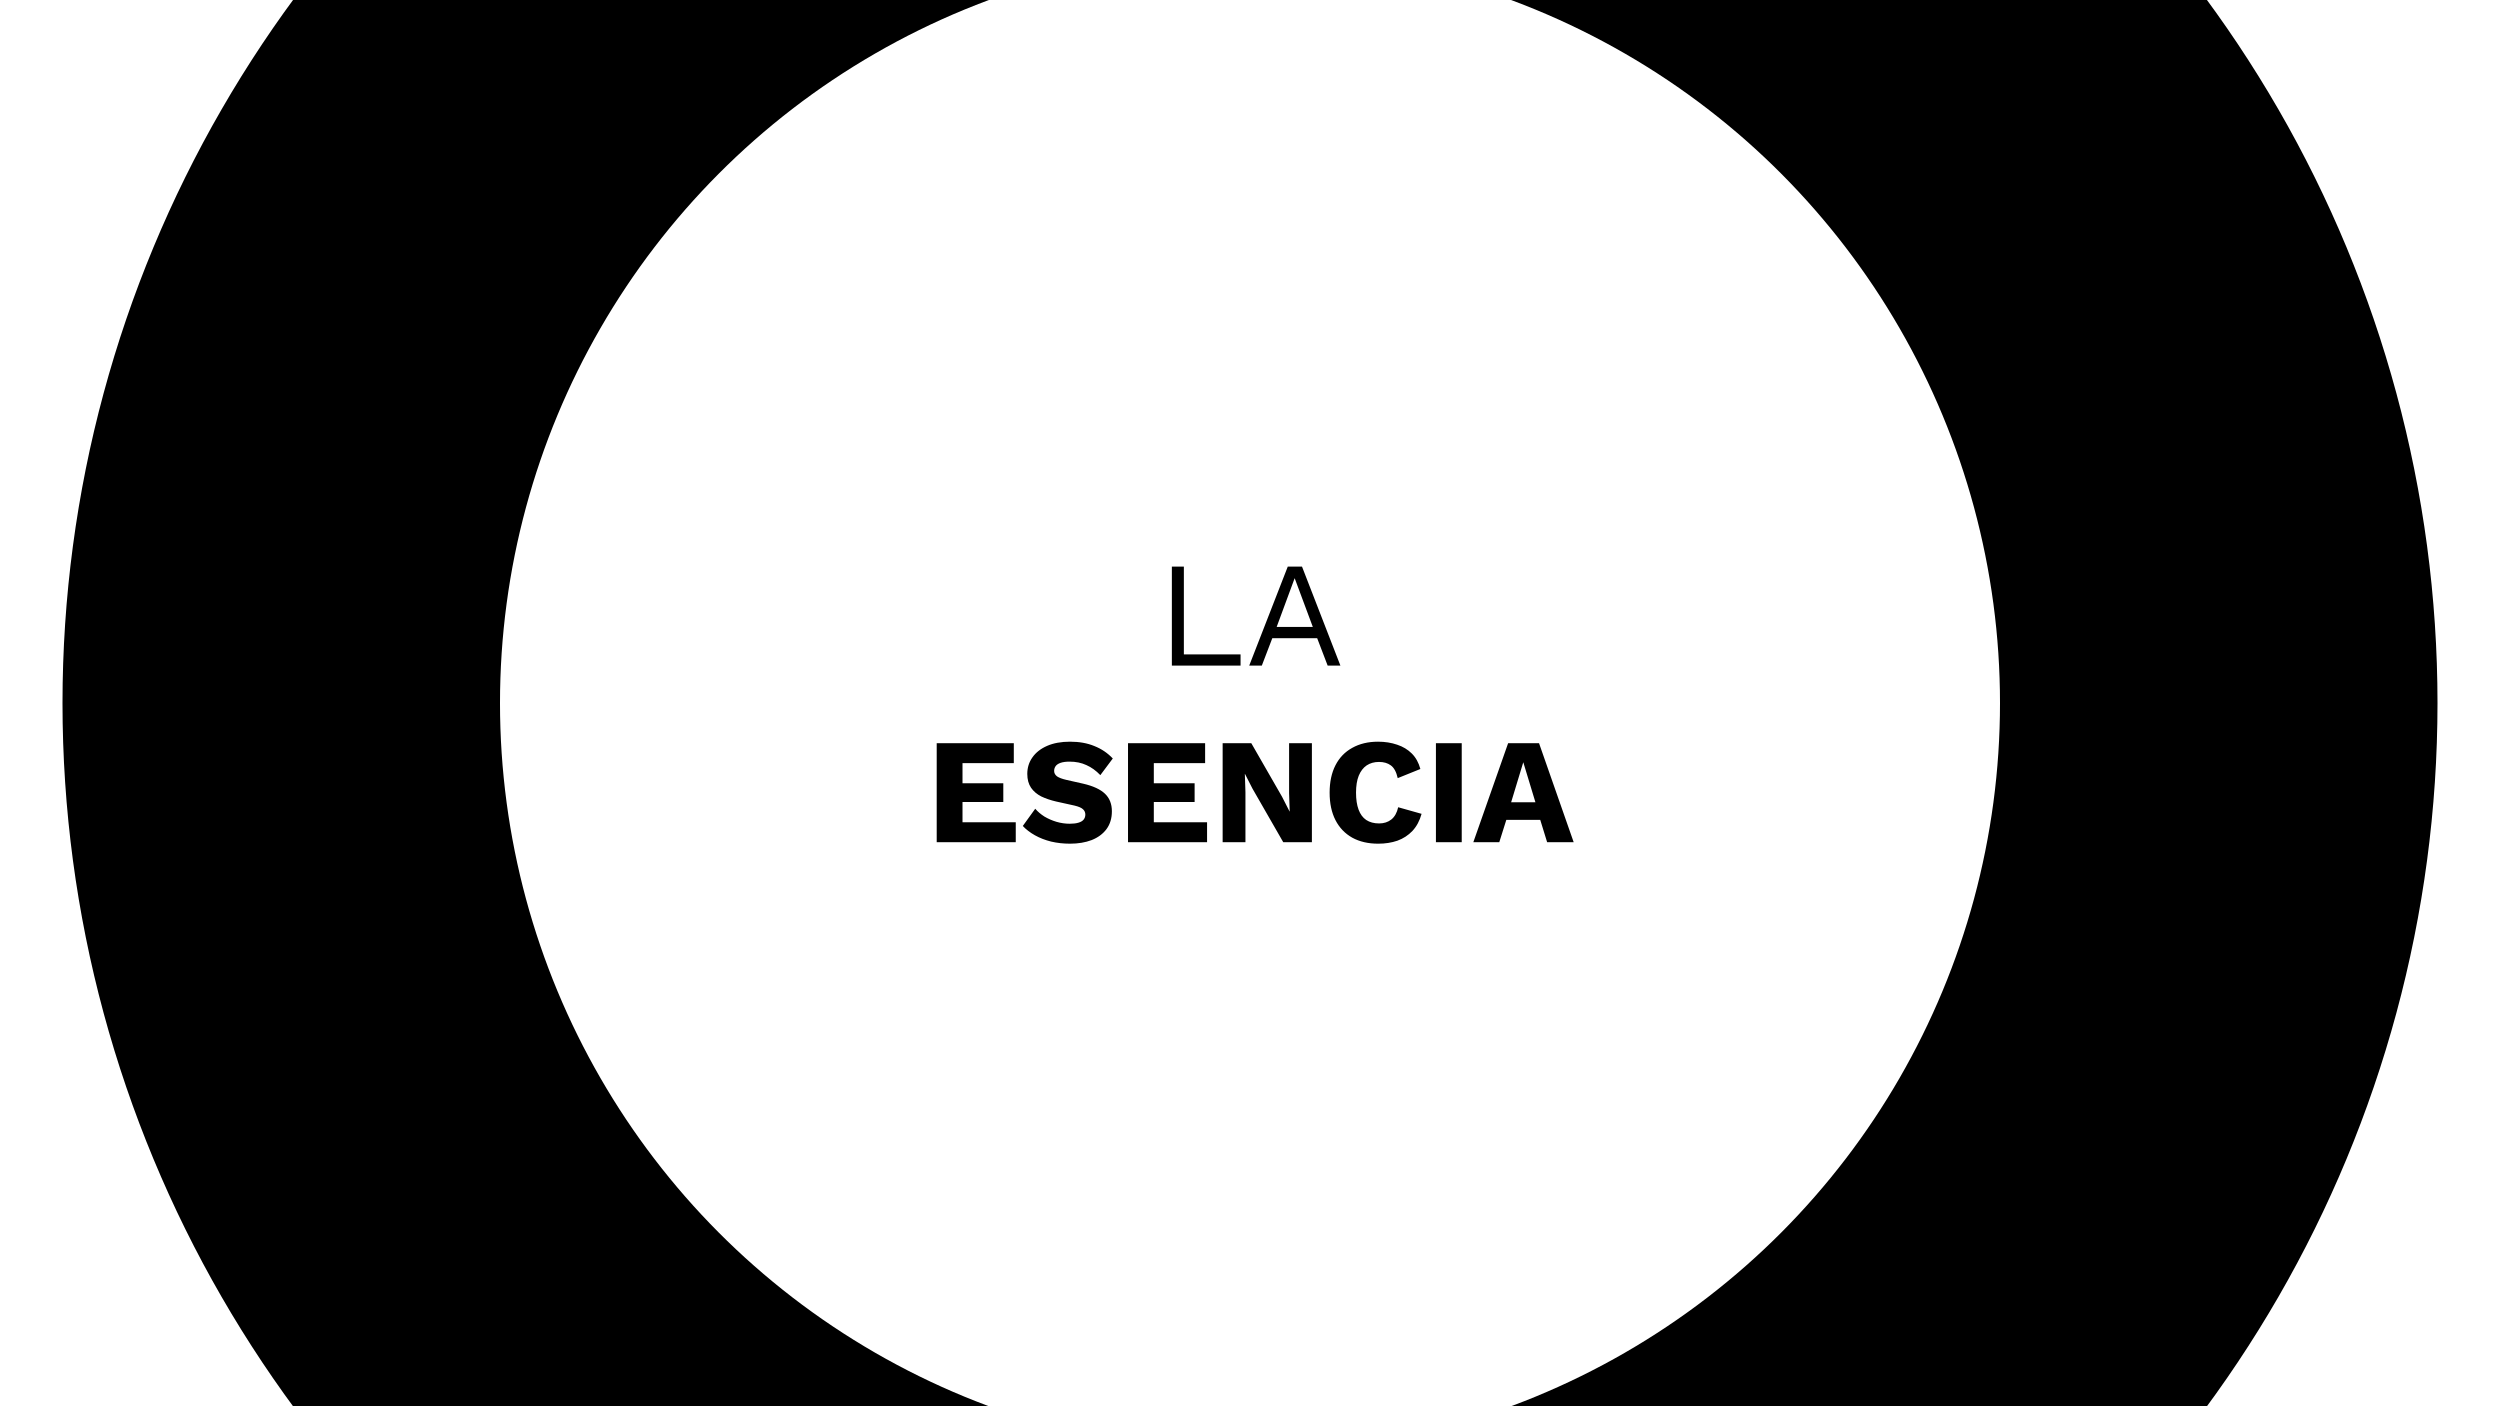 <svg width="1600" height="900" viewBox="0 0 1600 900" fill="none" xmlns="http://www.w3.org/2000/svg">
<rect x="0" y="0" width="1600" height="900" fill="#808080" stroke="none"/>
<g clip-path="url(#clip0_46_1157)">
<rect width="1600" height="900" fill="white"/>
<circle cx="800" cy="450" r="760" fill="black"/>
<circle cx="800" cy="450" r="480" fill="white"/>
<path d="M757.673 418.8H793.961V426H749.993V362.64H757.673V418.8ZM857.864 426H849.704L842.984 408.432H814.28L807.56 426H799.496L824.168 362.64H833.288L857.864 426ZM817.064 401.232H840.2L828.584 370.032L817.064 401.232ZM599.492 539V475.64H648.836V488.408H616.004V501.272H642.116V513.272H616.004V526.232H650.084V539H599.492ZM684.823 474.68C690.711 474.68 695.895 475.608 700.375 477.464C704.919 479.256 708.855 481.912 712.183 485.432L704.215 496.088C701.463 493.208 698.487 491.064 695.287 489.656C692.151 488.184 688.567 487.448 684.535 487.448C682.167 487.448 680.247 487.704 678.775 488.216C677.303 488.728 676.247 489.432 675.607 490.328C674.967 491.224 674.647 492.248 674.647 493.4C674.647 494.744 675.255 495.896 676.471 496.856C677.751 497.752 679.799 498.52 682.615 499.16L693.271 501.56C699.607 503.032 704.247 505.176 707.191 507.992C710.135 510.808 711.607 514.552 711.607 519.224C711.607 523.704 710.455 527.512 708.151 530.648C705.847 533.72 702.679 536.056 698.647 537.656C694.615 539.192 690.007 539.96 684.823 539.96C680.599 539.96 676.567 539.512 672.727 538.616C668.887 537.656 665.431 536.312 662.359 534.584C659.287 532.856 656.695 530.872 654.583 528.632L662.551 517.592C664.151 519.448 666.103 521.112 668.407 522.584C670.775 523.992 673.335 525.112 676.087 525.944C678.903 526.776 681.751 527.192 684.631 527.192C686.871 527.192 688.727 526.968 690.199 526.52C691.735 526.072 692.855 525.4 693.559 524.504C694.263 523.608 694.615 522.552 694.615 521.336C694.615 519.992 694.135 518.872 693.175 517.976C692.215 517.016 690.391 516.216 687.703 515.576L675.991 512.984C672.407 512.152 669.207 511.064 666.391 509.72C663.639 508.312 661.463 506.456 659.863 504.152C658.263 501.784 657.463 498.84 657.463 495.32C657.463 491.352 658.551 487.832 660.727 484.76C662.903 481.624 666.039 479.16 670.135 477.368C674.231 475.576 679.127 474.68 684.823 474.68ZM721.93 539V475.64H771.274V488.408H738.442V501.272H764.554V513.272H738.442V526.232H772.522V539H721.93ZM839.612 475.64V539H821.276L801.596 504.728L796.796 495.32H796.7L797.084 507.032V539H782.492V475.64H800.828L820.508 509.912L825.308 519.32H825.404L825.02 507.608V475.64H839.612ZM909.809 520.856C908.593 525.272 906.641 528.92 903.953 531.8C901.265 534.616 898.065 536.696 894.353 538.04C890.641 539.32 886.545 539.96 882.065 539.96C875.665 539.96 870.129 538.68 865.457 536.12C860.785 533.496 857.201 529.752 854.705 524.888C852.209 520.024 850.961 514.168 850.961 507.32C850.961 500.472 852.209 494.616 854.705 489.752C857.201 484.888 860.785 481.176 865.457 478.616C870.129 475.992 875.633 474.68 881.969 474.68C886.385 474.68 890.449 475.32 894.161 476.6C897.873 477.816 901.009 479.704 903.569 482.264C906.129 484.824 907.953 488.12 909.041 492.152L894.545 498.008C893.649 494.04 892.177 491.32 890.129 489.848C888.145 488.376 885.617 487.64 882.545 487.64C879.537 487.64 876.913 488.376 874.673 489.848C872.497 491.32 870.801 493.528 869.585 496.472C868.433 499.352 867.857 502.968 867.857 507.32C867.857 511.608 868.401 515.224 869.489 518.168C870.577 521.112 872.209 523.32 874.385 524.792C876.625 526.264 879.377 527 882.641 527C885.713 527 888.305 526.168 890.417 524.504C892.593 522.776 894.065 520.152 894.833 516.632L909.809 520.856ZM935.504 475.64V539H918.992V475.64H935.504ZM1007.15 539H990.163L985.747 524.696H964.051L959.539 539H942.931L965.203 475.64H984.979L1007.15 539ZM967.123 513.464H982.675L974.899 487.832L967.123 513.464Z" fill="black"/>
</g>
<defs>
<clipPath id="clip0_46_1157">
<rect width="1600" height="900" fill="white"/>
</clipPath>
</defs>
</svg>
